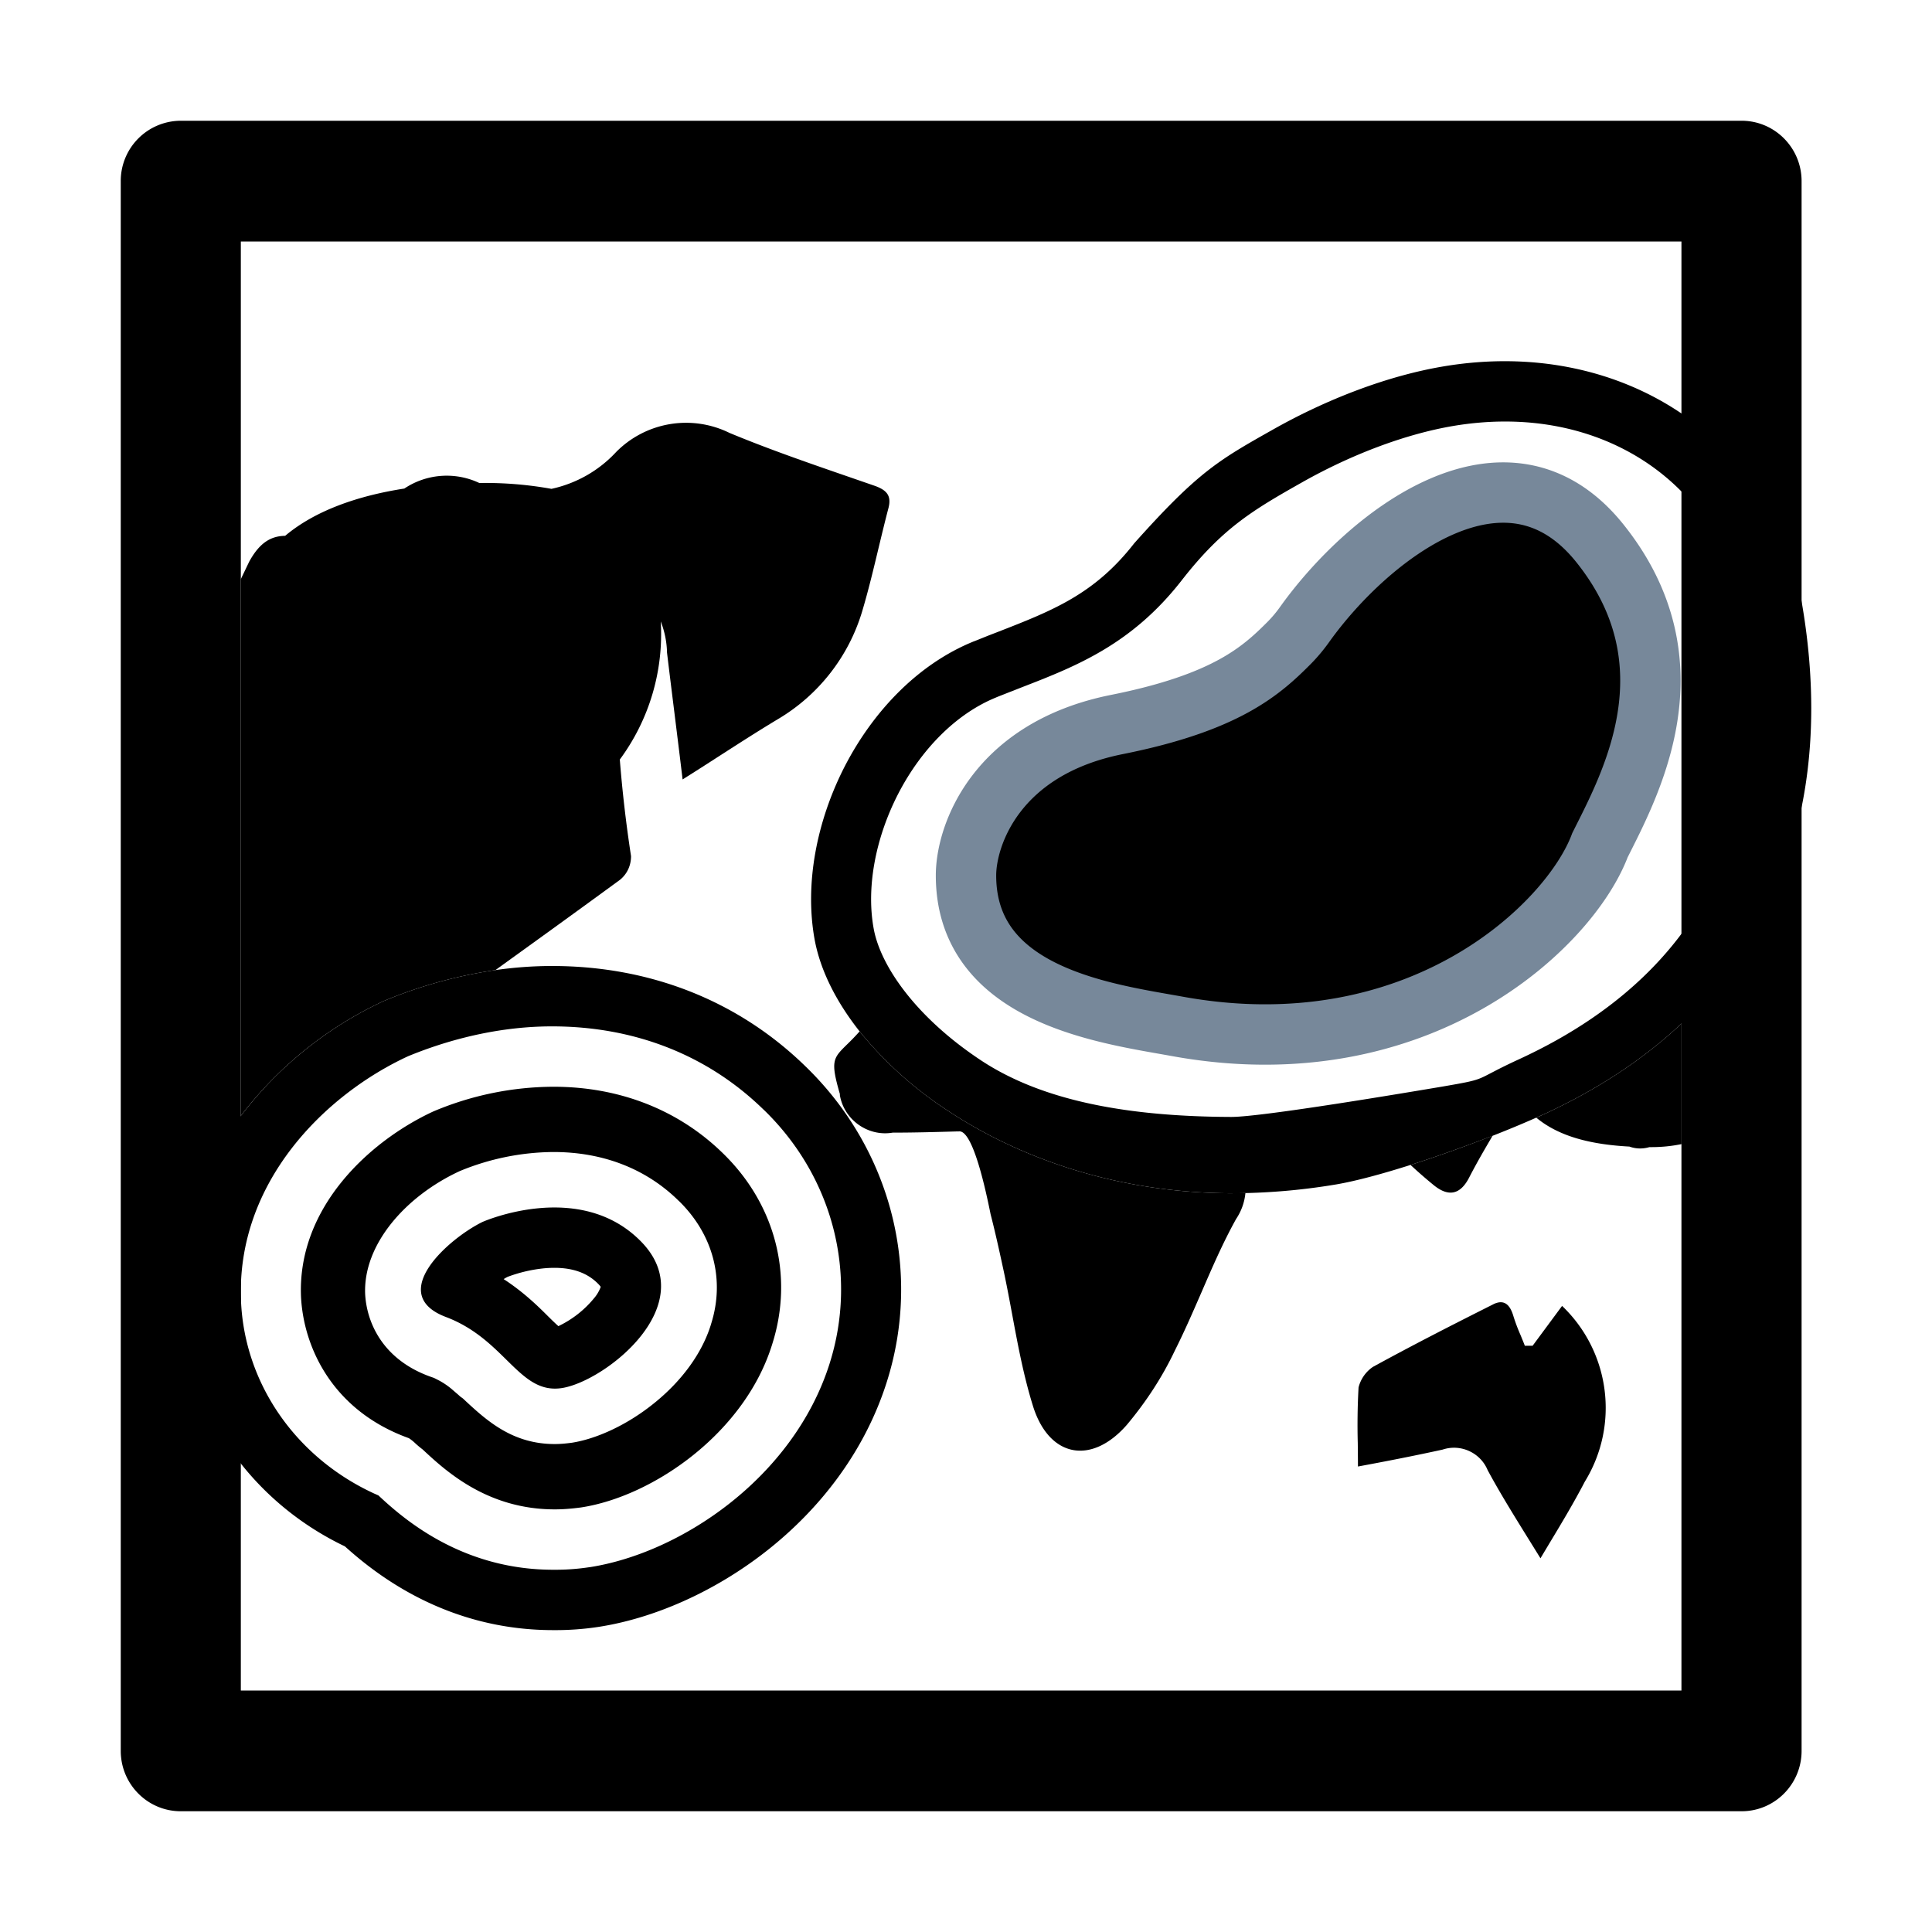 <svg xmlns="http://www.w3.org/2000/svg" width="32" height="32" viewBox="0 0 32 32">
  <path fill-rule="evenodd" d="M3.989 4v24H27.85V4H3.99zm-.995-2A.997.997 0 002 3v26c0 .552.445 1 .994 1h25.852c.549 0 .994-.448.994-1V3c0-.552-.445-1-.994-1H2.994z" clip-rule="evenodd"/>
  <path fill-rule="evenodd" d="M3.992 21.55c-.083-1.964 1.39-3.42 2.768-4.056L3.992 21.55zm2.768-4.056C7.16 17.33 8.057 17 9.144 17c1.374 0 2.582.48 3.502 1.378l.002.001c1.152 1.113 1.564 2.73 1.09 4.215-.6 1.881-2.46 3.13-3.974 3.364H9.76a3.76 3.76 0 01-.598.042c-1.459 0-2.408-.784-2.837-1.178l-.057-.053-.072-.032C4.9 24.14 4.05 22.917 3.992 21.55m2.383-4.978a7.679 7.679 0 011.83-.504c.292-.042.608-.068.939-.068 1.616 0 3.076.57 4.194 1.659 1.418 1.37 1.94 3.383 1.347 5.24-.734 2.301-2.948 3.765-4.769 4.047a4.74 4.74 0 01-.753.054c-1.768 0-2.932-.92-3.45-1.387-1.577-.754-2.64-2.28-2.714-4.02-.052-1.231.366-2.277.99-3.11a6.322 6.322 0 012.367-1.903l.01-.004.009-.004z" clip-rule="evenodd"/>
  <path fill-rule="evenodd" d="M7.666 23.162l.047.044c.363.337.787.712 1.474.712.079 0 .167-.006.286-.022.39-.061.897-.28 1.358-.652.461-.37.8-.832.946-1.311l.003-.011c.223-.709.046-1.461-.533-2.028l-.004-.003c-.52-.514-1.226-.81-2.077-.81a4.12 4.12 0 00-1.551.316c-.897.415-1.6 1.214-1.567 2.035.025.474.29 1.085 1.078 1.369l.063.022.059.03a1.202 1.202 0 01.234.155l.088.076.012.01.039.035.003.003.042.03zm-2.68-1.678C4.92 20 6.122 18.898 7.175 18.41A5.15 5.15 0 019.167 18c1.106 0 2.085.39 2.819 1.114.861.844 1.159 2.024.808 3.138-.447 1.471-1.968 2.532-3.17 2.716-.16.021-.298.032-.436.032-1.121 0-1.811-.642-2.185-.99l-.006-.005a1.67 1.67 0 01-.115-.096.78.78 0 00-.109-.088c-1.266-.455-1.744-1.504-1.787-2.337z" clip-rule="evenodd"/>
  <path fill-rule="evenodd" d="M8.415 21.146l-.01.004c-.02.01-.04.022-.063.036.334.217.577.457.74.62l.065.064c.042.04.075.072.102.095a1.724 1.724 0 00.591-.463.608.608 0 00.11-.188.387.387 0 00-.04-.047c-.216-.222-.52-.293-.895-.26a2.383 2.383 0 00-.6.139zm1.544.183l-.002-.006a.02.02 0 01.002.006zm-2.035.227l.005-.01-.005.01zm2.696-.99c-1.017-1.042-2.628-.327-2.628-.327-.57.279-1.599 1.2-.605 1.575.457.173.75.461 1.003.71.297.292.539.53.927.465.72-.121 2.32-1.38 1.303-2.423zM23.901 6.07c2.96-.501 5.455 1.203 5.93 3.84.287 1.598.242 3.268-.398 4.782a6.602 6.602 0 01-1.582 2.261c-.61.573-1.363 1.08-2.278 1.502a17.764 17.764 0 01-.85.357c-.425.165-.903.337-1.36.483-.46.146-.898.266-1.238.324h-.001a10.523 10.523 0 01-1.738.145h-.002c-1.877-.006-3.495-.578-4.69-1.371a6.316 6.316 0 01-1.456-1.31c-.386-.488-.646-1.003-.742-1.504-.177-.946.038-1.998.499-2.892.462-.893 1.201-1.688 2.14-2.066h.002l.234-.094.158-.061c.908-.354 1.6-.624 2.257-1.467 1.059-1.186 1.399-1.377 2.298-1.884.901-.509 1.901-.89 2.817-1.045zm.165.986c-.782.133-1.674.467-2.496.931-.823.465-1.324.761-2.001 1.63-.83 1.063-1.755 1.422-2.653 1.77l-.183.072h-.001l-.228.09v.001c-.665.268-1.246.86-1.627 1.598-.381.74-.532 1.564-.404 2.244.118.622.71 1.464 1.768 2.166 1.039.69 2.476.936 4.153.942.52 0 2.96-.413 3.48-.5.813-.14.499-.093 1.285-.455 1.787-.823 2.822-1.97 3.36-3.243.542-1.285.597-2.745.335-4.213-.369-2.041-2.305-3.453-4.788-3.033z" clip-rule="evenodd"/>
  <path fill-rule="evenodd" d="M29.02 12.37c.273-.079.485-.155.352-.23a1.509 1.509 0 00-.342-.052 6.157 6.157 0 00-.01.282zm-4.28 9.23c-.677.34-1.343.68-2 1.04a.583.583 0 00-.238.34 11.24 11.24 0 00-.013.925c.001.127.003.255.003.385.487-.09.945-.18 1.402-.28.298-.1.626.05.746.34.194.36.41.71.64 1.081l.235.379.155-.259c.21-.348.404-.673.58-1.011.577-.94.418-2.15-.377-2.91l-.488.66h-.129c-.022-.059-.047-.118-.071-.177a2.949 2.949 0 01-.118-.313c-.05-.17-.139-.29-.328-.2zm-6.262-6.67a.656.656 0 01.146-.235c.108-.102.54-.458 1.22-.8.562-.283 1.074-.765 1.454-1.179.383-.416.705-.844.9-1.135.181-.236.544-.6 1.005-.858.465-.26.948-.373 1.424-.253.442.111.738.404.944.817.217.433.292.923.292 1.213 0 .098-.05.314-.27.64-.211.313-.534.658-.95.993-.837.676-1.926 1.214-2.92 1.38-1.092.184-1.88.138-2.4.032-.46-.094-.665-.224-.706-.25-.008-.005-.01-.006-.005-.002l-.018-.018-.018-.016s-.008-.007-.02-.022a.457.457 0 01-.087-.187.251.251 0 01.01-.12z" clip-rule="evenodd"/>
  <path d="M20.628 19.761l-.242.003h-.002c-1.877-.006-3.495-.578-4.69-1.371a6.316 6.316 0 01-1.456-1.31 4.047 4.047 0 01-.212.22c-.227.223-.274.27-.115.817v.02c.07.41.468.69.875.62.359 0 .708-.01 1.066-.02h.028c.238-.038.458 1.034.52 1.335l.007.035c.08.31.15.63.219.95.05.235.094.47.138.707.096.516.192 1.032.349 1.533.268.84.965.97 1.551.3.318-.38.587-.79.795-1.23.156-.31.295-.63.435-.951.18-.416.36-.834.58-1.229a.93.93 0 00.154-.429zM24.722 18.811c-.424.166-.902.338-1.359.484.12.112.244.22.372.325.239.2.447.19.606-.13.12-.232.25-.456.381-.678zM27.851 18.95v-1.997c-.61.573-1.363 1.08-2.278 1.502a8.69 8.69 0 01-.127.057c.383.32.926.446 1.543.479.109.04.224.04.33.009h.035c.17 0 .337-.017.497-.05zM3.989 9.594v8.888a6.322 6.322 0 012.367-1.902l.01-.004.009-.004a7.679 7.679 0 011.83-.504c.69-.497 1.38-.995 2.067-1.498.12-.1.18-.24.18-.39a21.814 21.814 0 01-.186-1.6 3.494 3.494 0 00.678-2.287c.064.163.1.338.104.517.04.334.082.67.125 1.016.043.348.088.708.133 1.084.21-.132.413-.262.611-.39.33-.212.648-.417.97-.61a3.111 3.111 0 001.392-1.78c.105-.352.19-.708.275-1.063.053-.22.106-.44.163-.657.05-.2-.03-.29-.219-.36l-.405-.14c-.672-.232-1.349-.465-2.011-.74a1.628 1.628 0 00-1.88.32c-.292.314-.667.52-1.068.607A6.133 6.133 0 007.966 8h-.027a1.264 1.264 0 00-1.242.092c-.766.119-1.474.362-1.974.783-.254.003-.434.134-.595.427l-.14.292z"/>
  <path stroke="#77889A" d="M18.5 12c-2 .4-2.5 1.833-2.5 2.5 0 2 2.345 2.29 3.5 2.5 4 .727 6.5-1.667 7-3 .5-1 1.6-3 0-5-1.543-1.929-3.83-.138-4.887 1.337a2.47 2.47 0 01-.252.303c-.466.469-1.045.997-2.861 1.36z"/>
</svg>
